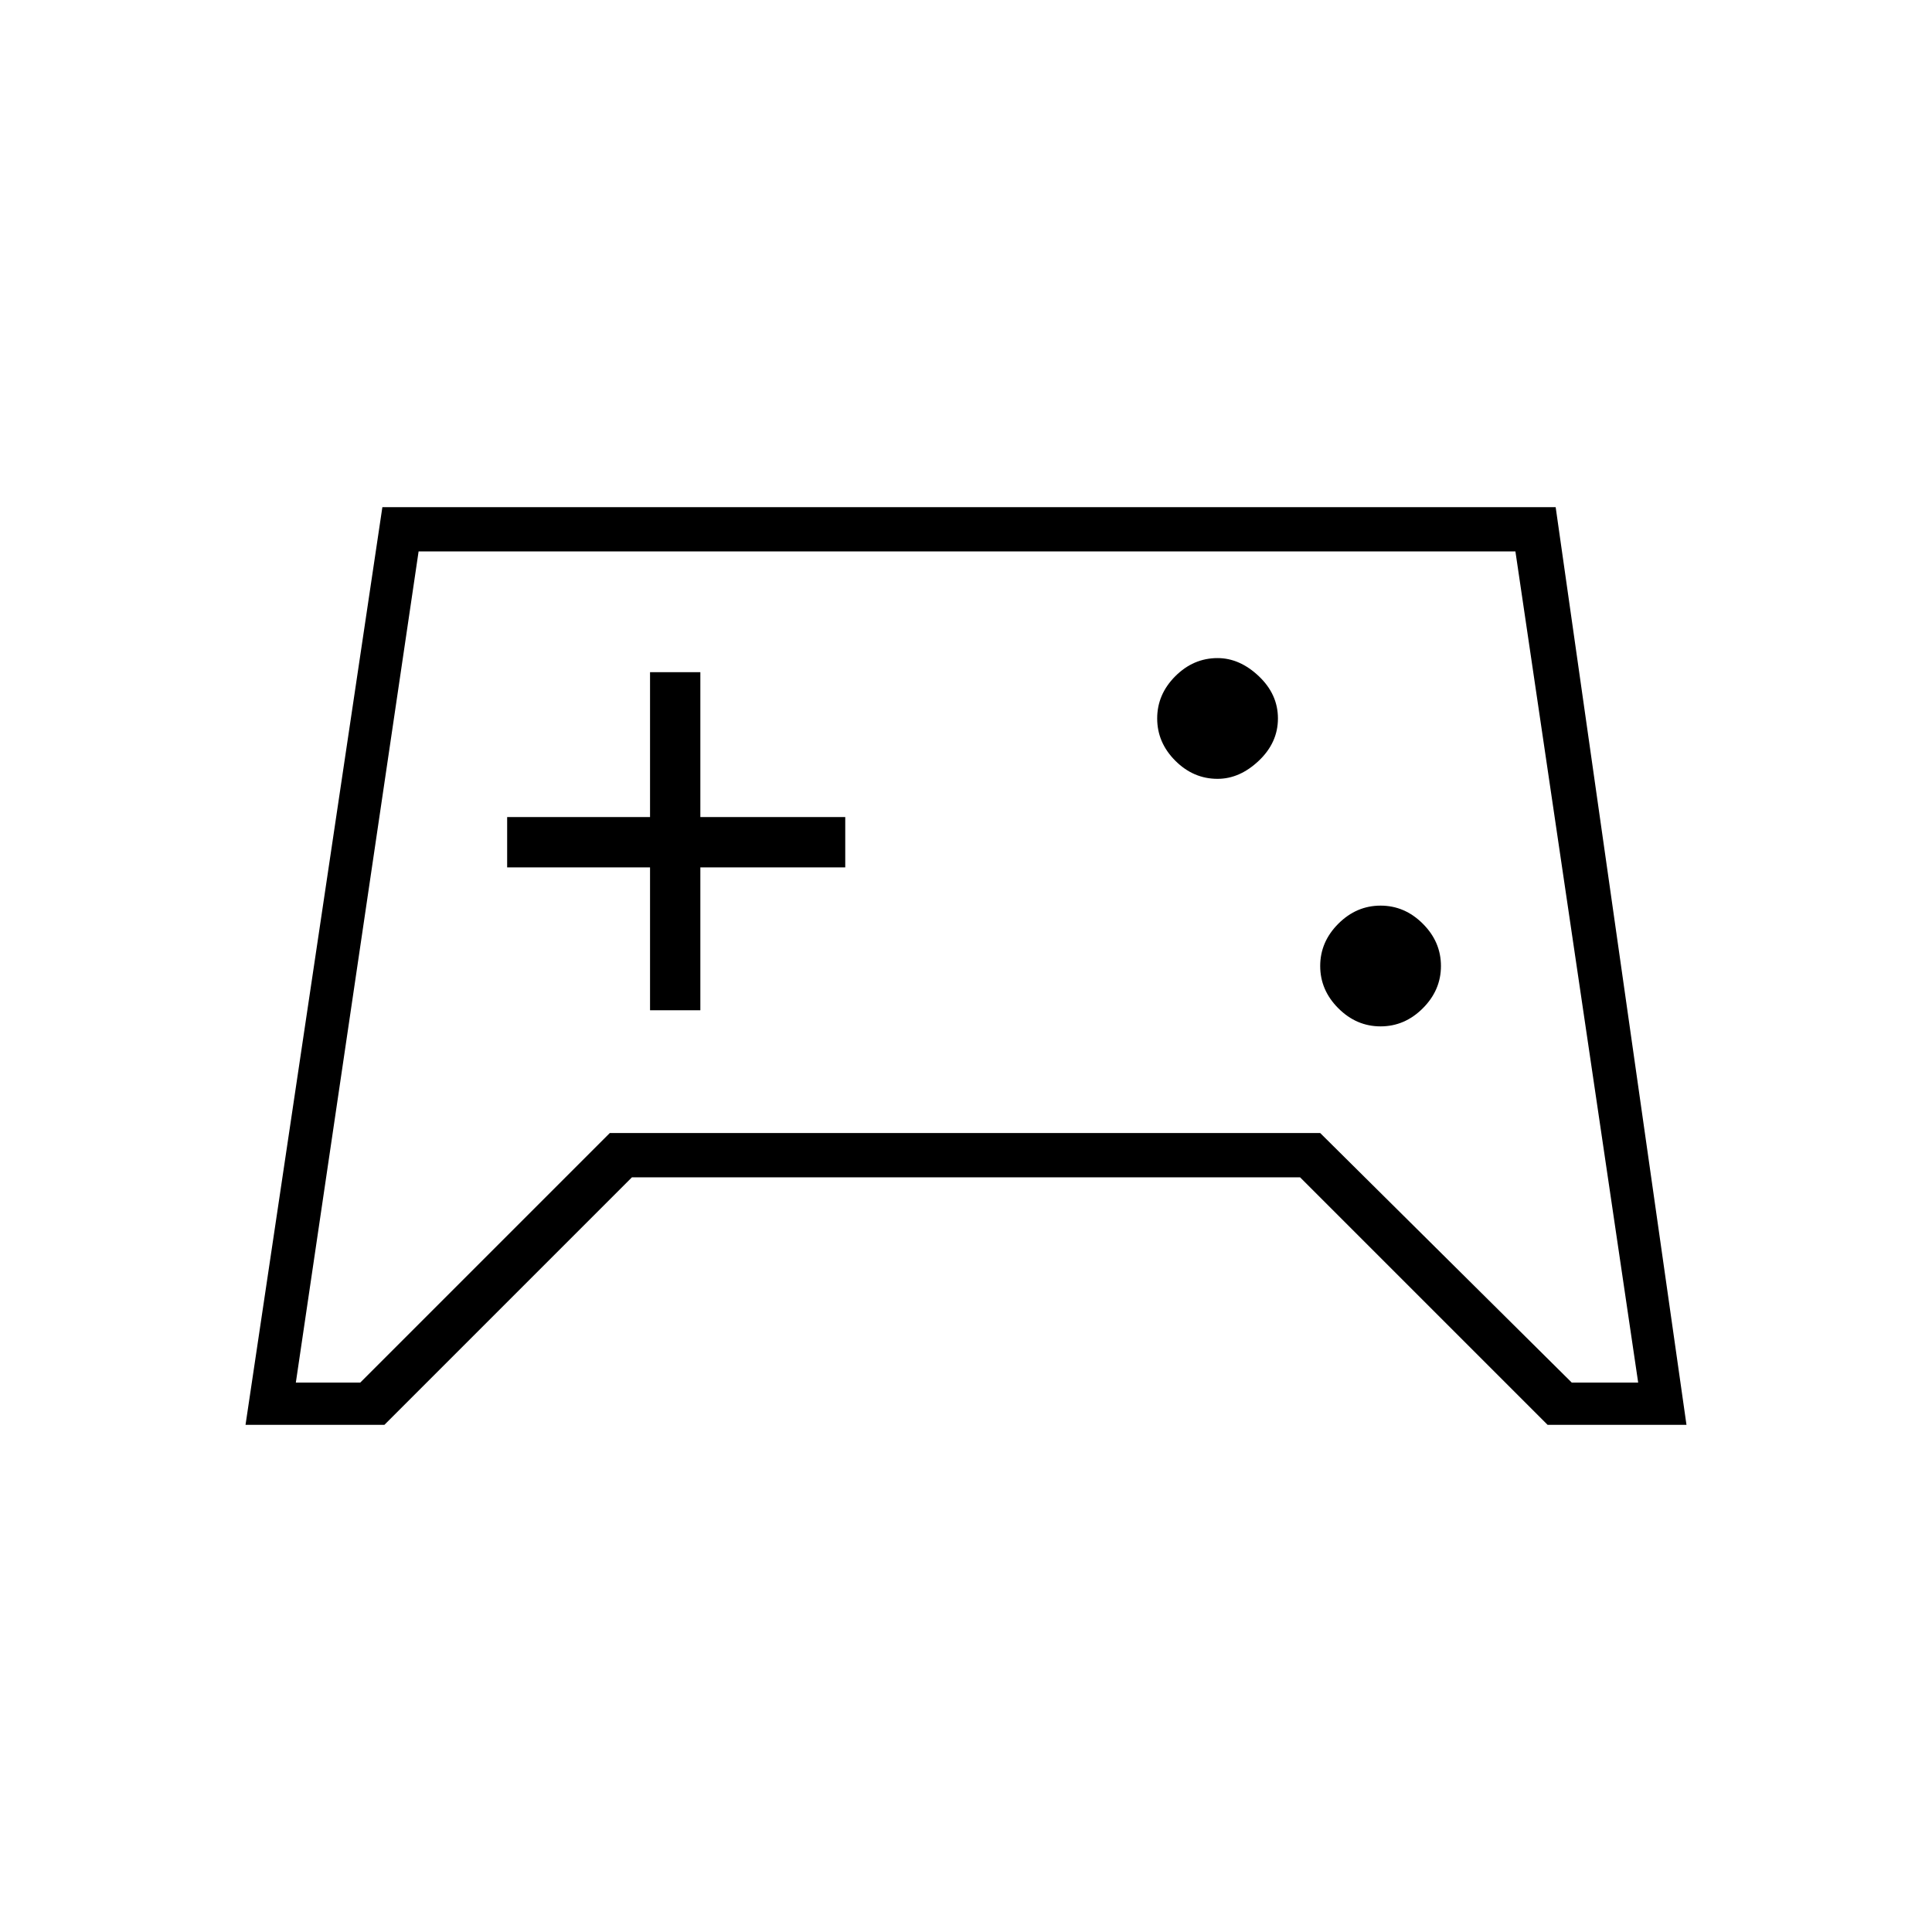 <svg xmlns="http://www.w3.org/2000/svg" height="48" width="48"><path d="M6.1 35.4 9.5 12.6H38.65L41.9 35.4H38.45L32.3 29.25H15.7L9.55 35.4ZM8.95 34.35 15.15 28.15H32.8L39.05 34.35H40.7L37.65 13.7H10.4L7.35 34.35ZM34.3 25.5Q34.9 25.5 35.35 25.05Q35.8 24.6 35.8 24Q35.8 23.4 35.35 22.95Q34.9 22.5 34.3 22.5Q33.7 22.5 33.25 22.95Q32.8 23.4 32.8 24Q32.8 24.6 33.25 25.05Q33.7 25.5 34.3 25.5ZM30.25 19.35Q30.8 19.35 31.275 18.9Q31.75 18.45 31.75 17.85Q31.75 17.25 31.275 16.8Q30.8 16.35 30.25 16.35Q29.65 16.35 29.2 16.8Q28.75 17.25 28.75 17.85Q28.75 18.45 29.2 18.9Q29.65 19.35 30.25 19.35ZM16.15 25.1H17.4V21.55H21V20.3H17.4V16.7H16.15V20.3H12.6V21.55H16.15ZM24.05 24.05Z"/></svg>